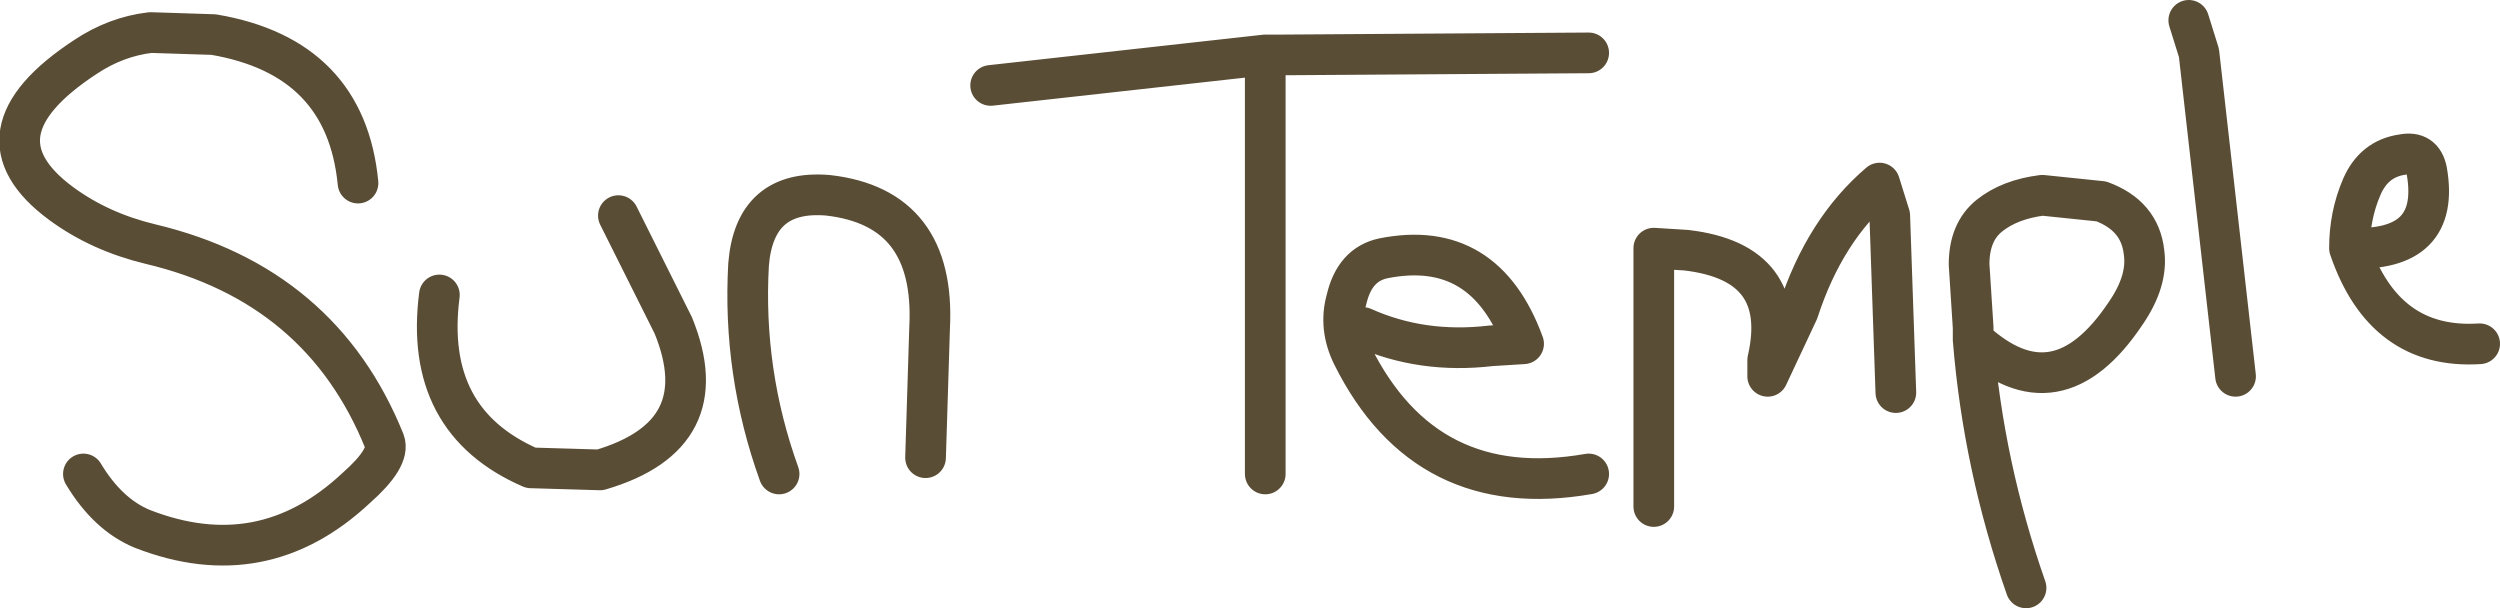 <?xml version="1.0" encoding="UTF-8" standalone="no"?>
<svg xmlns:xlink="http://www.w3.org/1999/xlink" height="14.95px" width="61.45px" xmlns="http://www.w3.org/2000/svg">
  <g transform="matrix(1.0, 0.0, 0.0, 1.0, -13.05, 21.6)">
    <path d="M21.85 -17.1 Q21.55 -20.2 18.3 -20.75 L16.75 -20.8 Q15.9 -20.7 15.15 -20.2 12.25 -18.3 14.55 -16.6 15.5 -15.9 16.75 -15.6 20.95 -14.6 22.5 -10.75 22.65 -10.35 21.8 -9.6 19.5 -7.45 16.55 -8.6 15.7 -8.95 15.1 -9.95 M32.2 -9.95 Q31.3 -12.45 31.45 -15.1 31.6 -16.95 33.4 -16.8 36.05 -16.5 35.9 -13.55 L35.8 -10.35 M23.85 -14.35 Q23.45 -11.25 26.1 -10.1 L27.8 -10.05 Q30.7 -10.9 29.6 -13.6 L28.25 -16.3 M53.7 -9.15 L53.7 -15.5 54.5 -15.45 Q57.05 -15.15 56.5 -12.75 L56.5 -12.35 57.25 -13.95 Q57.9 -15.95 59.25 -17.1 L59.5 -16.3 59.65 -11.95 M46.55 -13.55 Q48.0 -12.9 49.7 -13.1 L50.5 -13.15 Q49.55 -15.75 47.05 -15.25 46.35 -15.1 46.15 -14.25 45.95 -13.55 46.3 -12.85 48.1 -9.25 52.1 -9.95 M37.4 -19.5 L44.15 -20.25 44.55 -20.25 52.1 -20.3 M44.15 -9.95 L44.15 -10.75 44.15 -20.25 M71.1 -17.0 Q70.8 -16.3 70.8 -15.5 73.05 -15.4 72.7 -17.4 72.6 -17.9 72.1 -17.8 71.4 -17.7 71.1 -17.0 M68.0 -12.35 L67.1 -20.3 66.85 -21.1 M62.85 -7.15 Q61.8 -10.15 61.55 -13.25 L61.55 -13.55 61.45 -15.1 Q61.45 -15.9 61.95 -16.3 62.45 -16.7 63.25 -16.8 L64.7 -16.65 Q65.65 -16.3 65.75 -15.4 65.85 -14.7 65.3 -13.9 63.6 -11.35 61.55 -13.25 M74.0 -13.15 Q71.65 -13.0 70.8 -15.5" fill="none" stroke="#5a4d36" stroke-linecap="round" stroke-linejoin="round" stroke-width="1.0"/>
  </g>
</svg>
